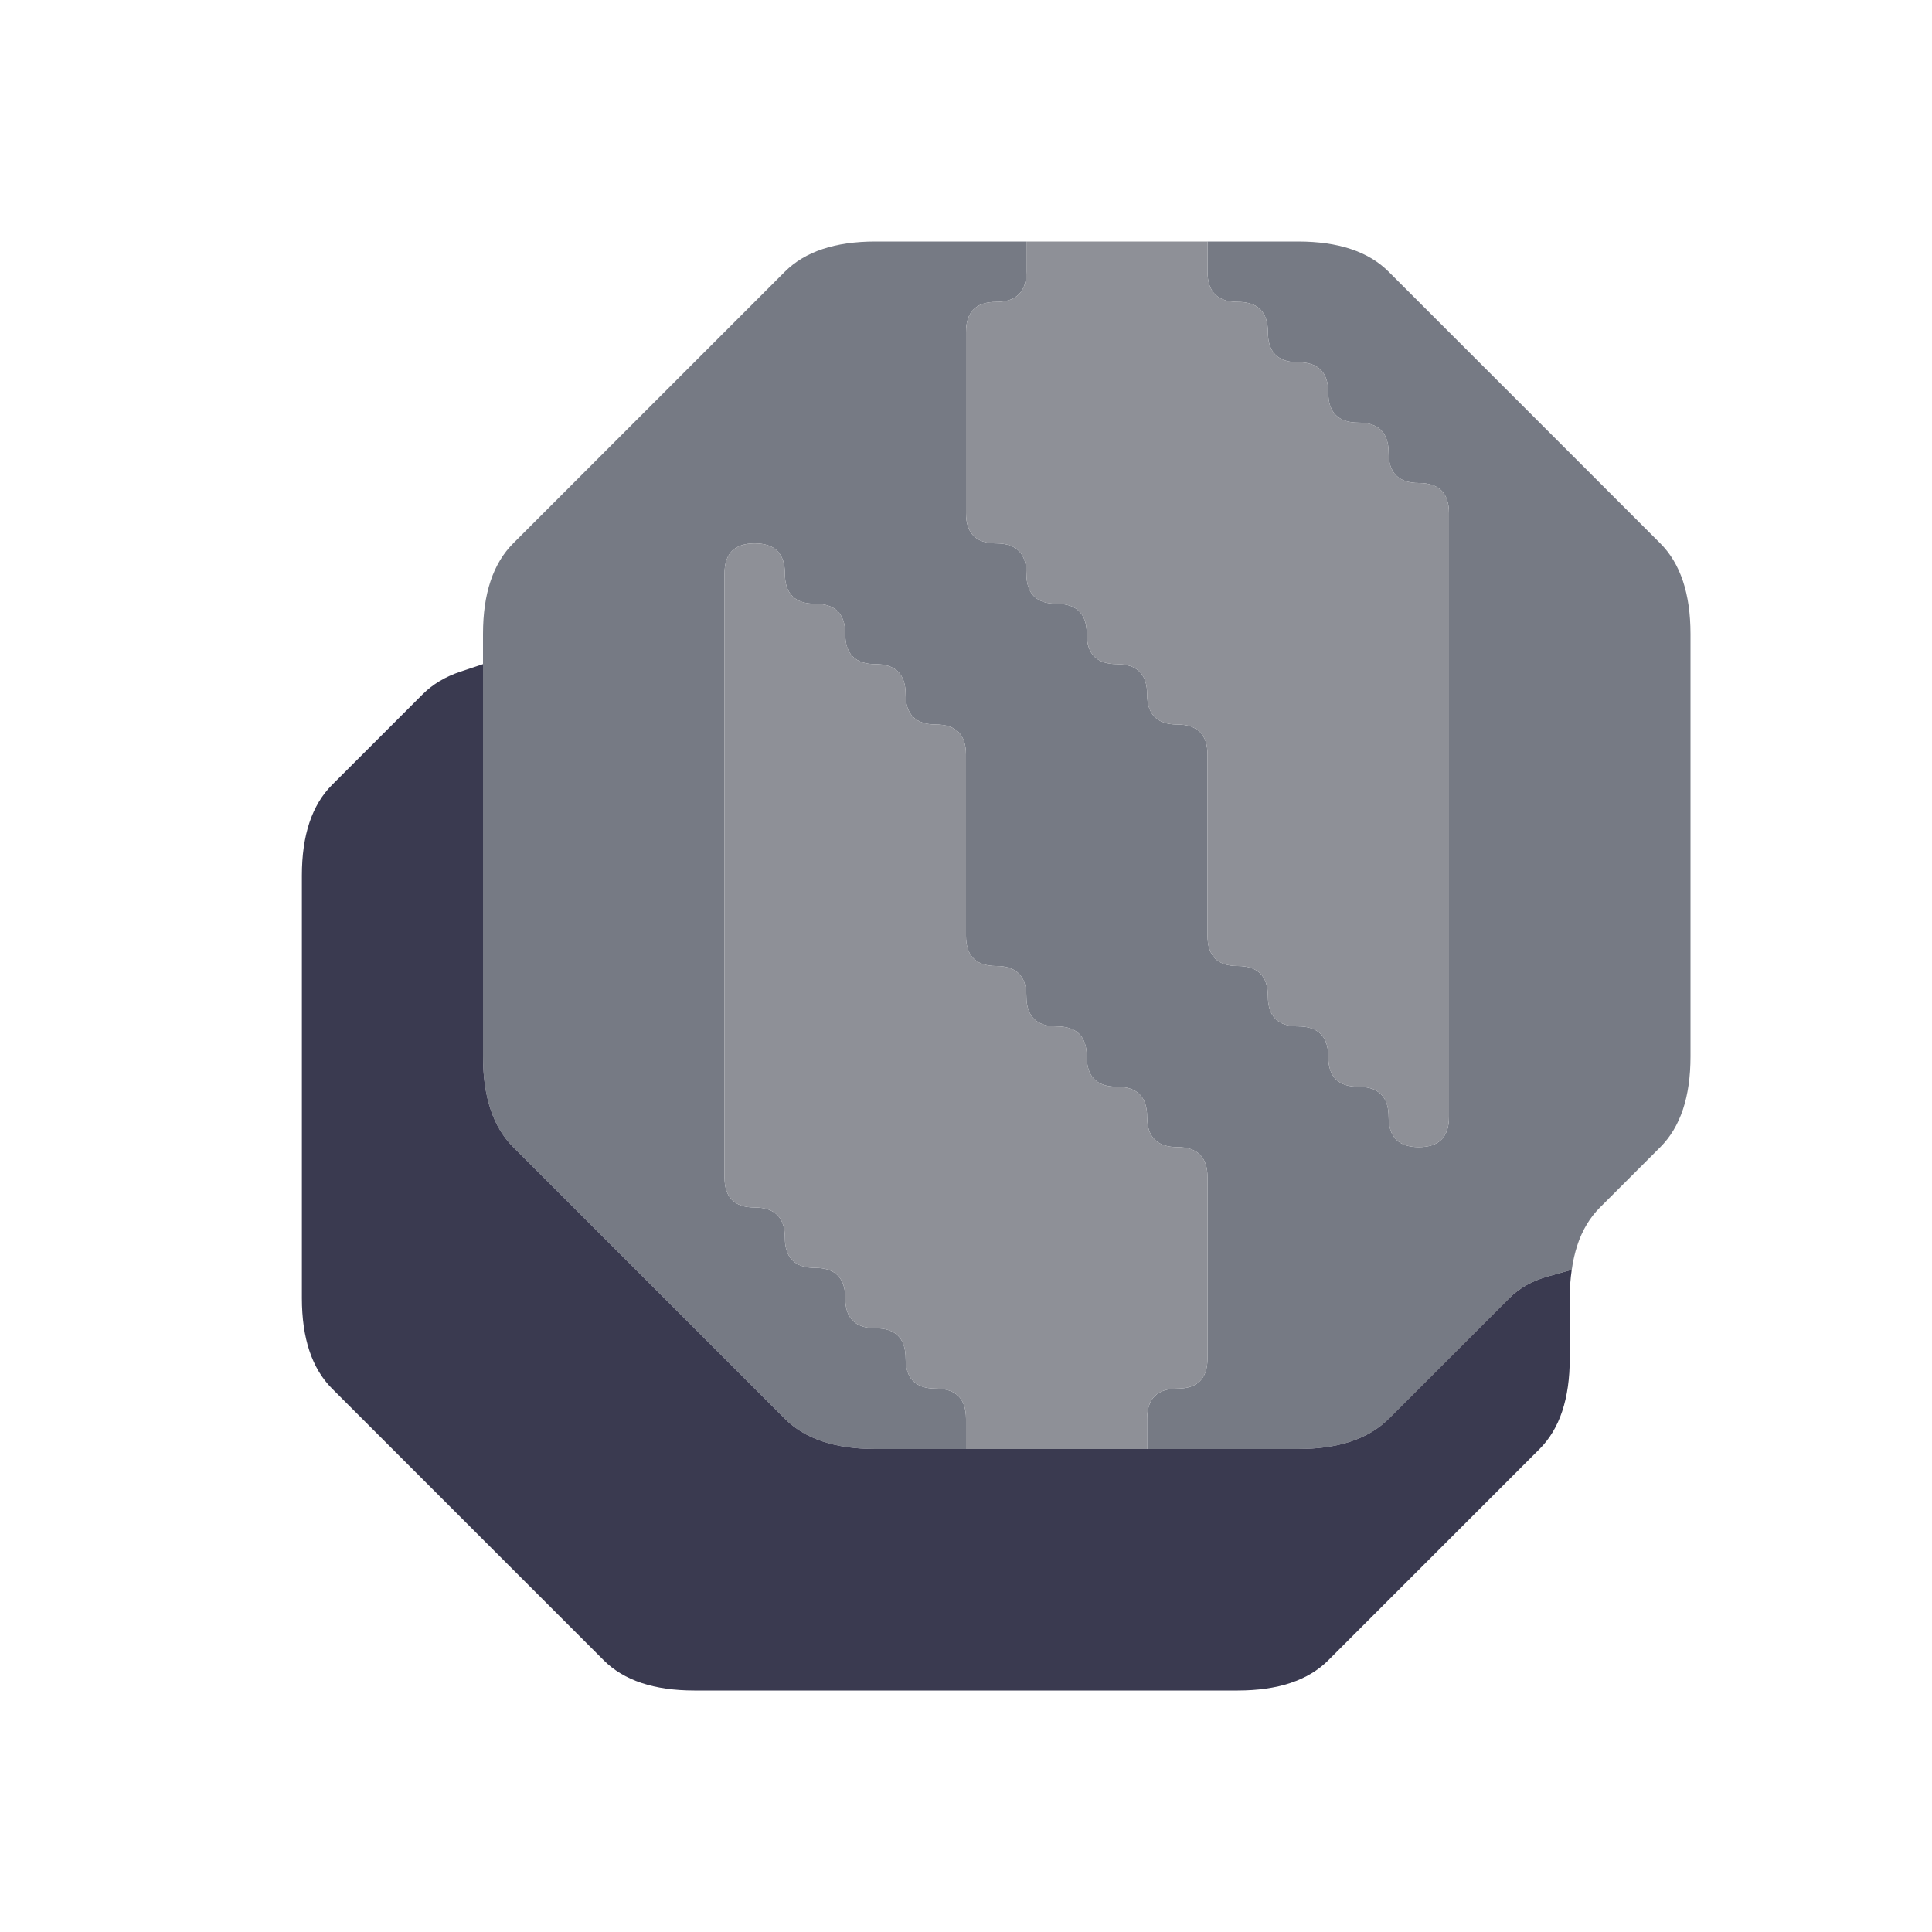 <svg xmlns="http://www.w3.org/2000/svg" viewBox="0 0 32 32"><path d="M0 .5V0h32v32H0V.5M20.5 28q.5 0 .875-.125T22 27.5l.5-.5.5-.5.5-.5.5-.5.5-.5.5-.5.5-.5q.25-.25.375-.625T26 22.5v-1q0-.5.125-.875T26.5 20l.5-.5.5-.5q.25-.25.375-.625T28 17.5v-1-1-1-1-1-1-1q0-.5-.125-.875T27.5 9l-.5-.5-.5-.5-.5-.5-.5-.5-.5-.5-.5-.5-.5-.5-.5-.5-.5-.5q-.25-.25-.625-.375T21.5 4h-7q-.5 0-.875.125T13 4.5l-.5.5-.5.5-.5.5-.5.5-.5.5-.5.5-.5.5-.5.5-.5.5q-.25.25-.375.625T8 10.5v.5l-.375.125Q7.25 11.25 7 11.5l-.5.5-.5.5-.5.5q-.25.25-.375.625T5 14.5v7q0 .5.125.875T5.5 23l.5.5.5.5.5.5.5.5.5.5.5.5.5.5.5.5.5.5q.25.25.625.375T11.5 28h9M8 11.125v-.875 1-.125" fill="none"/><path d="M13 4.5q.25-.25.625-.375T14.5 4H17v.5q0 .5-.5.5t-.5.5v3q0 .5.5.5t.5.5.5.5.5.5.5.5.5.5.5.5.5.5v3q0 .5.5.5t.5.5.5.5.5.5.5.5.5.5.5.5q.5 0 .5-.5v-1-1-1-1-1-1-1-1-1-1q0-.5-.5-.5t-.5-.5-.5-.5-.5-.5-.5-.5-.5-.5-.5-.5-.5-.5V4h1.5q.5 0 .875.125T23 4.5l.5.5.5.5.5.5.5.5.5.5.5.5.5.5.5.5.5.5q.25.25.375.625T28 10.5v7q0 .5-.125.875T27.5 19l-.5.5-.5.5q-.25.25-.375.625L26 21l.094-.281.094-.281-.062.188q-.062.188-.094.406L26 21.25l.016-.109.016-.109-.391.109Q25.25 21.25 25 21.5l-.5.5-.5.5-.5.5-.5.5q-.25.25-.625.375T21.5 24H19v-.5q0-.5.5-.5t.5-.5v-1-1-1q0-.5-.5-.5t-.5-.5-.5-.5-.5-.5-.5-.5-.5-.5-.5-.5-.5-.5v-1-1-1q0-.5-.5-.5t-.5-.5-.5-.5-.5-.5-.5-.5-.5-.5-.5-.5q-.5 0-.5.5v10q0 .5.5.5t.5.5.5.5.5.5.5.5.5.5.5.5.5.5v.5h-1.5q-.5 0-.875-.125T13 23.5l-.5-.5-.5-.5-.5-.5-.5-.5-.5-.5-.5-.5-.5-.5-.5-.5-.5-.5q-.25-.25-.375-.625T8 17.5v-1-1-1-1-1-1-1q0-.5.125-.875T8.5 9l.5-.5.5-.5.5-.5.5-.5.5-.5.5-.5.5-.5.5-.5.5-.5" fill="#767a84"/><path d="M17 4.5V4h3v.5q0 .5.5.5t.5.5.5.5.5.5.5.5.5.5.5.5.5.5v10q0 .5-.5.5t-.5-.5-.5-.5-.5-.5-.5-.5-.5-.5-.5-.5-.5-.5v-1-1-1q0-.5-.5-.5t-.5-.5-.5-.5-.5-.5-.5-.5-.5-.5-.5-.5-.5-.5v-1-1-1q0-.5.5-.5t.5-.5M12 9.5q0-.5.5-.5t.5.5.5.5.5.5.5.5.5.5.5.5.5.5v3q0 .5.5.5t.5.5.5.5.5.5.5.5.5.5.5.5.5.5v3q0 .5-.5.5t-.5.5v.5h-3v-.5q0-.5-.5-.5t-.5-.5-.5-.5-.5-.5-.5-.5-.5-.5-.5-.5-.5-.5v-1-1-1-1-1-1-1-1-1-1" fill="#8e9097"/><path d="M7 11.5q.25-.25.625-.375L8 11v6.5q0 .5.125.875T8.5 19l.5.5.5.5.5.5.5.5.5.5.5.5.5.5.5.5.5.5q.25.25.625.375T14.5 24h7q.5 0 .875-.125T23 23.5l.5-.5.5-.5.5-.5.5-.5q.25-.25.641-.359l.391-.109.016-.109.016-.109-.031.219Q26 21.25 26 21.5v.25V21v1.5q0 .5-.125.875T25.5 24l-.5.5-.5.5-.5.5-.5.5-.5.5-.5.5-.5.5q-.25.25-.625.375T20.5 28h-9q-.5 0-.875-.125T10 27.5l-.5-.5-.5-.5-.5-.5-.5-.5-.5-.5-.5-.5-.5-.5-.5-.5-.5-.5q-.25-.25-.375-.625T5 21.5v-1-1-1-1-1-1-1q0-.5.125-.875T5.5 13l.5-.5.5-.5.5-.5m1-.125v-.625 1-.375" fill="#3a3a50"/></svg>